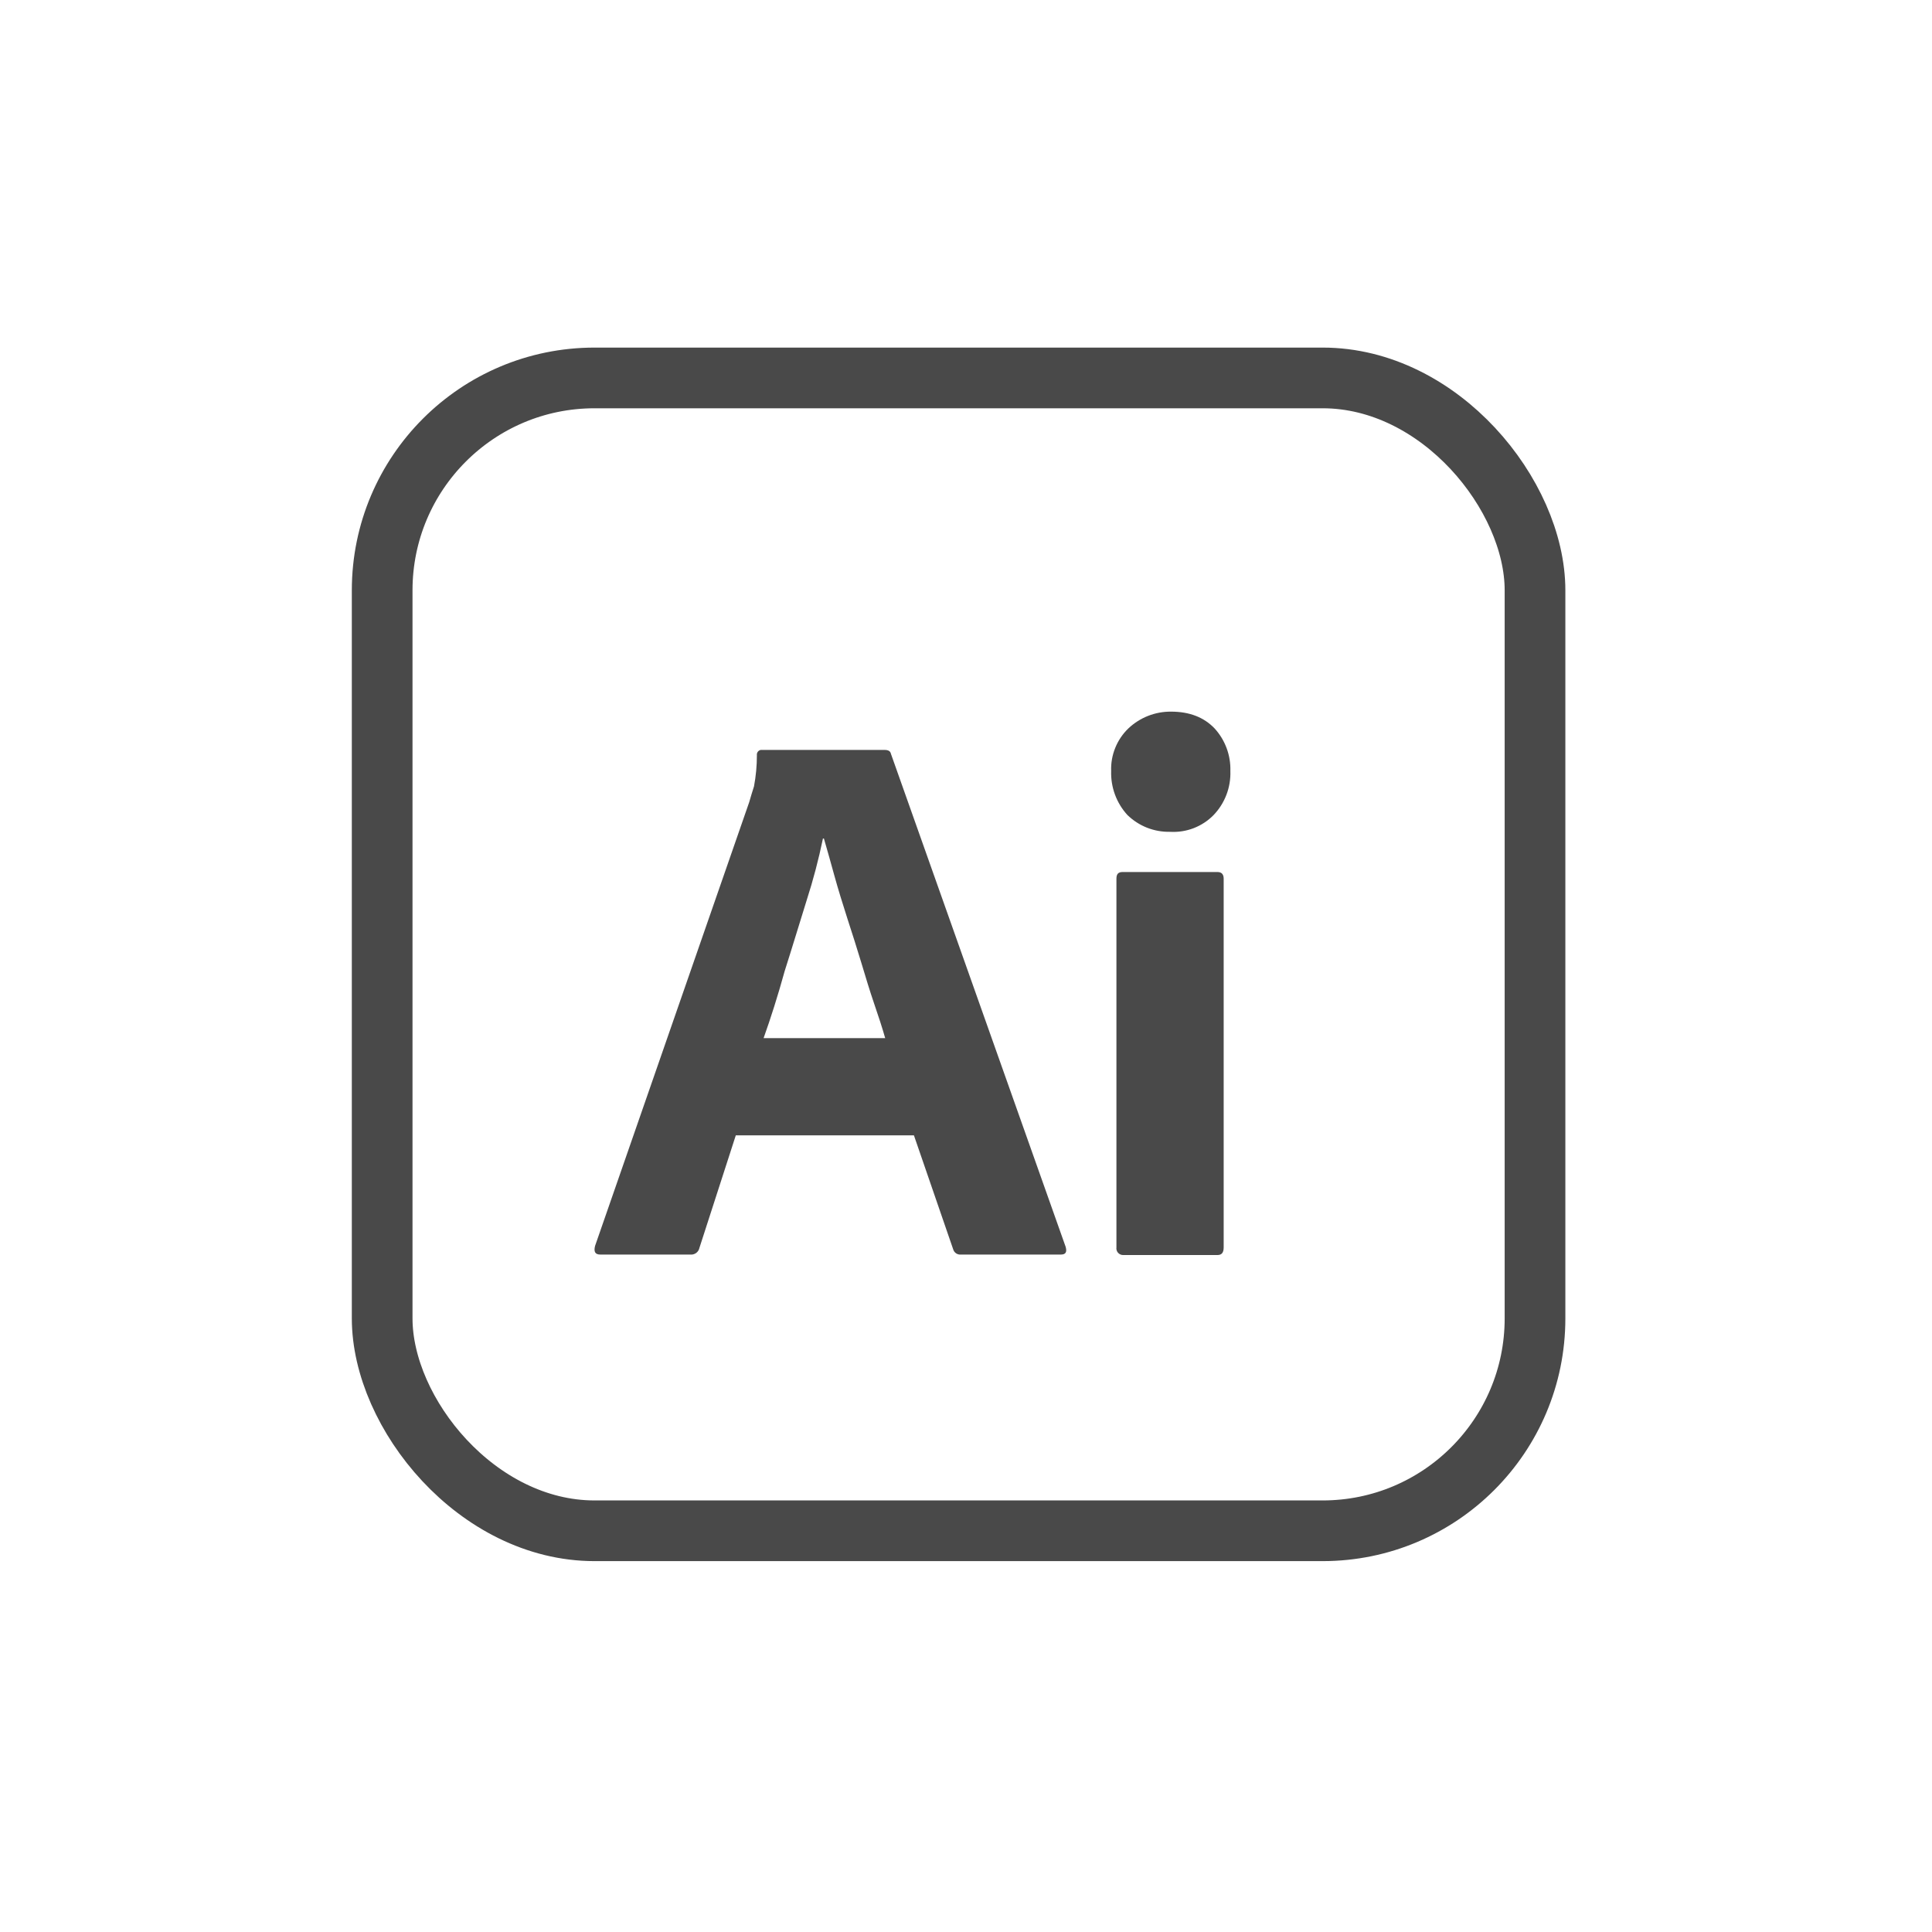 <svg width="73" height="73" viewBox="0 0 73 73" fill="none" xmlns="http://www.w3.org/2000/svg">
<path d="M34.532 42.898H27.802L26.428 47.149C26.412 47.227 26.369 47.296 26.305 47.343C26.241 47.389 26.163 47.411 26.084 47.403H22.683C22.484 47.403 22.43 47.294 22.484 47.077L28.309 30.308C28.363 30.127 28.418 29.928 28.49 29.711C28.563 29.323 28.599 28.93 28.599 28.535C28.593 28.49 28.605 28.444 28.632 28.407C28.659 28.37 28.698 28.345 28.743 28.336H33.428C33.573 28.336 33.645 28.39 33.663 28.481L40.266 47.113C40.321 47.312 40.266 47.403 40.085 47.403H36.305C36.241 47.409 36.177 47.392 36.124 47.356C36.071 47.319 36.032 47.265 36.015 47.203L34.532 42.898ZM28.852 39.226H33.447C33.338 38.846 33.193 38.394 33.03 37.924C32.868 37.453 32.705 36.911 32.542 36.368C32.379 35.825 32.198 35.264 32.017 34.704C31.837 34.143 31.674 33.618 31.529 33.094C31.384 32.569 31.258 32.117 31.131 31.683H31.095C30.932 32.471 30.727 33.25 30.48 34.016C30.208 34.885 29.937 35.789 29.648 36.694C29.394 37.616 29.123 38.466 28.852 39.226V39.226Z" fill="#494949"/>
<path d="M44.21 31.43C43.913 31.436 43.617 31.383 43.341 31.275C43.065 31.166 42.813 31.003 42.6 30.796C42.185 30.343 41.965 29.746 41.985 29.132C41.974 28.833 42.026 28.535 42.139 28.258C42.251 27.98 42.42 27.73 42.636 27.522C43.071 27.111 43.648 26.884 44.246 26.889C44.951 26.889 45.494 27.106 45.892 27.522C46.293 27.961 46.507 28.538 46.489 29.132C46.5 29.438 46.45 29.742 46.341 30.028C46.232 30.314 46.067 30.575 45.856 30.796C45.643 31.014 45.385 31.182 45.102 31.292C44.818 31.401 44.513 31.448 44.21 31.43V31.43ZM42.184 47.131V33.202C42.184 33.021 42.256 32.949 42.419 32.949H46.001C46.163 32.949 46.236 33.039 46.236 33.202V47.131C46.236 47.33 46.163 47.421 46.001 47.421H42.455C42.417 47.424 42.379 47.418 42.343 47.404C42.308 47.391 42.276 47.369 42.249 47.341C42.223 47.314 42.204 47.28 42.193 47.244C42.181 47.207 42.178 47.169 42.184 47.131V47.131Z" fill="#494949"/>
<rect x="14.44" y="14.28" width="43.56" height="43.56" rx="8.024" stroke="#494949" stroke-width="2.293"/>
</svg>
